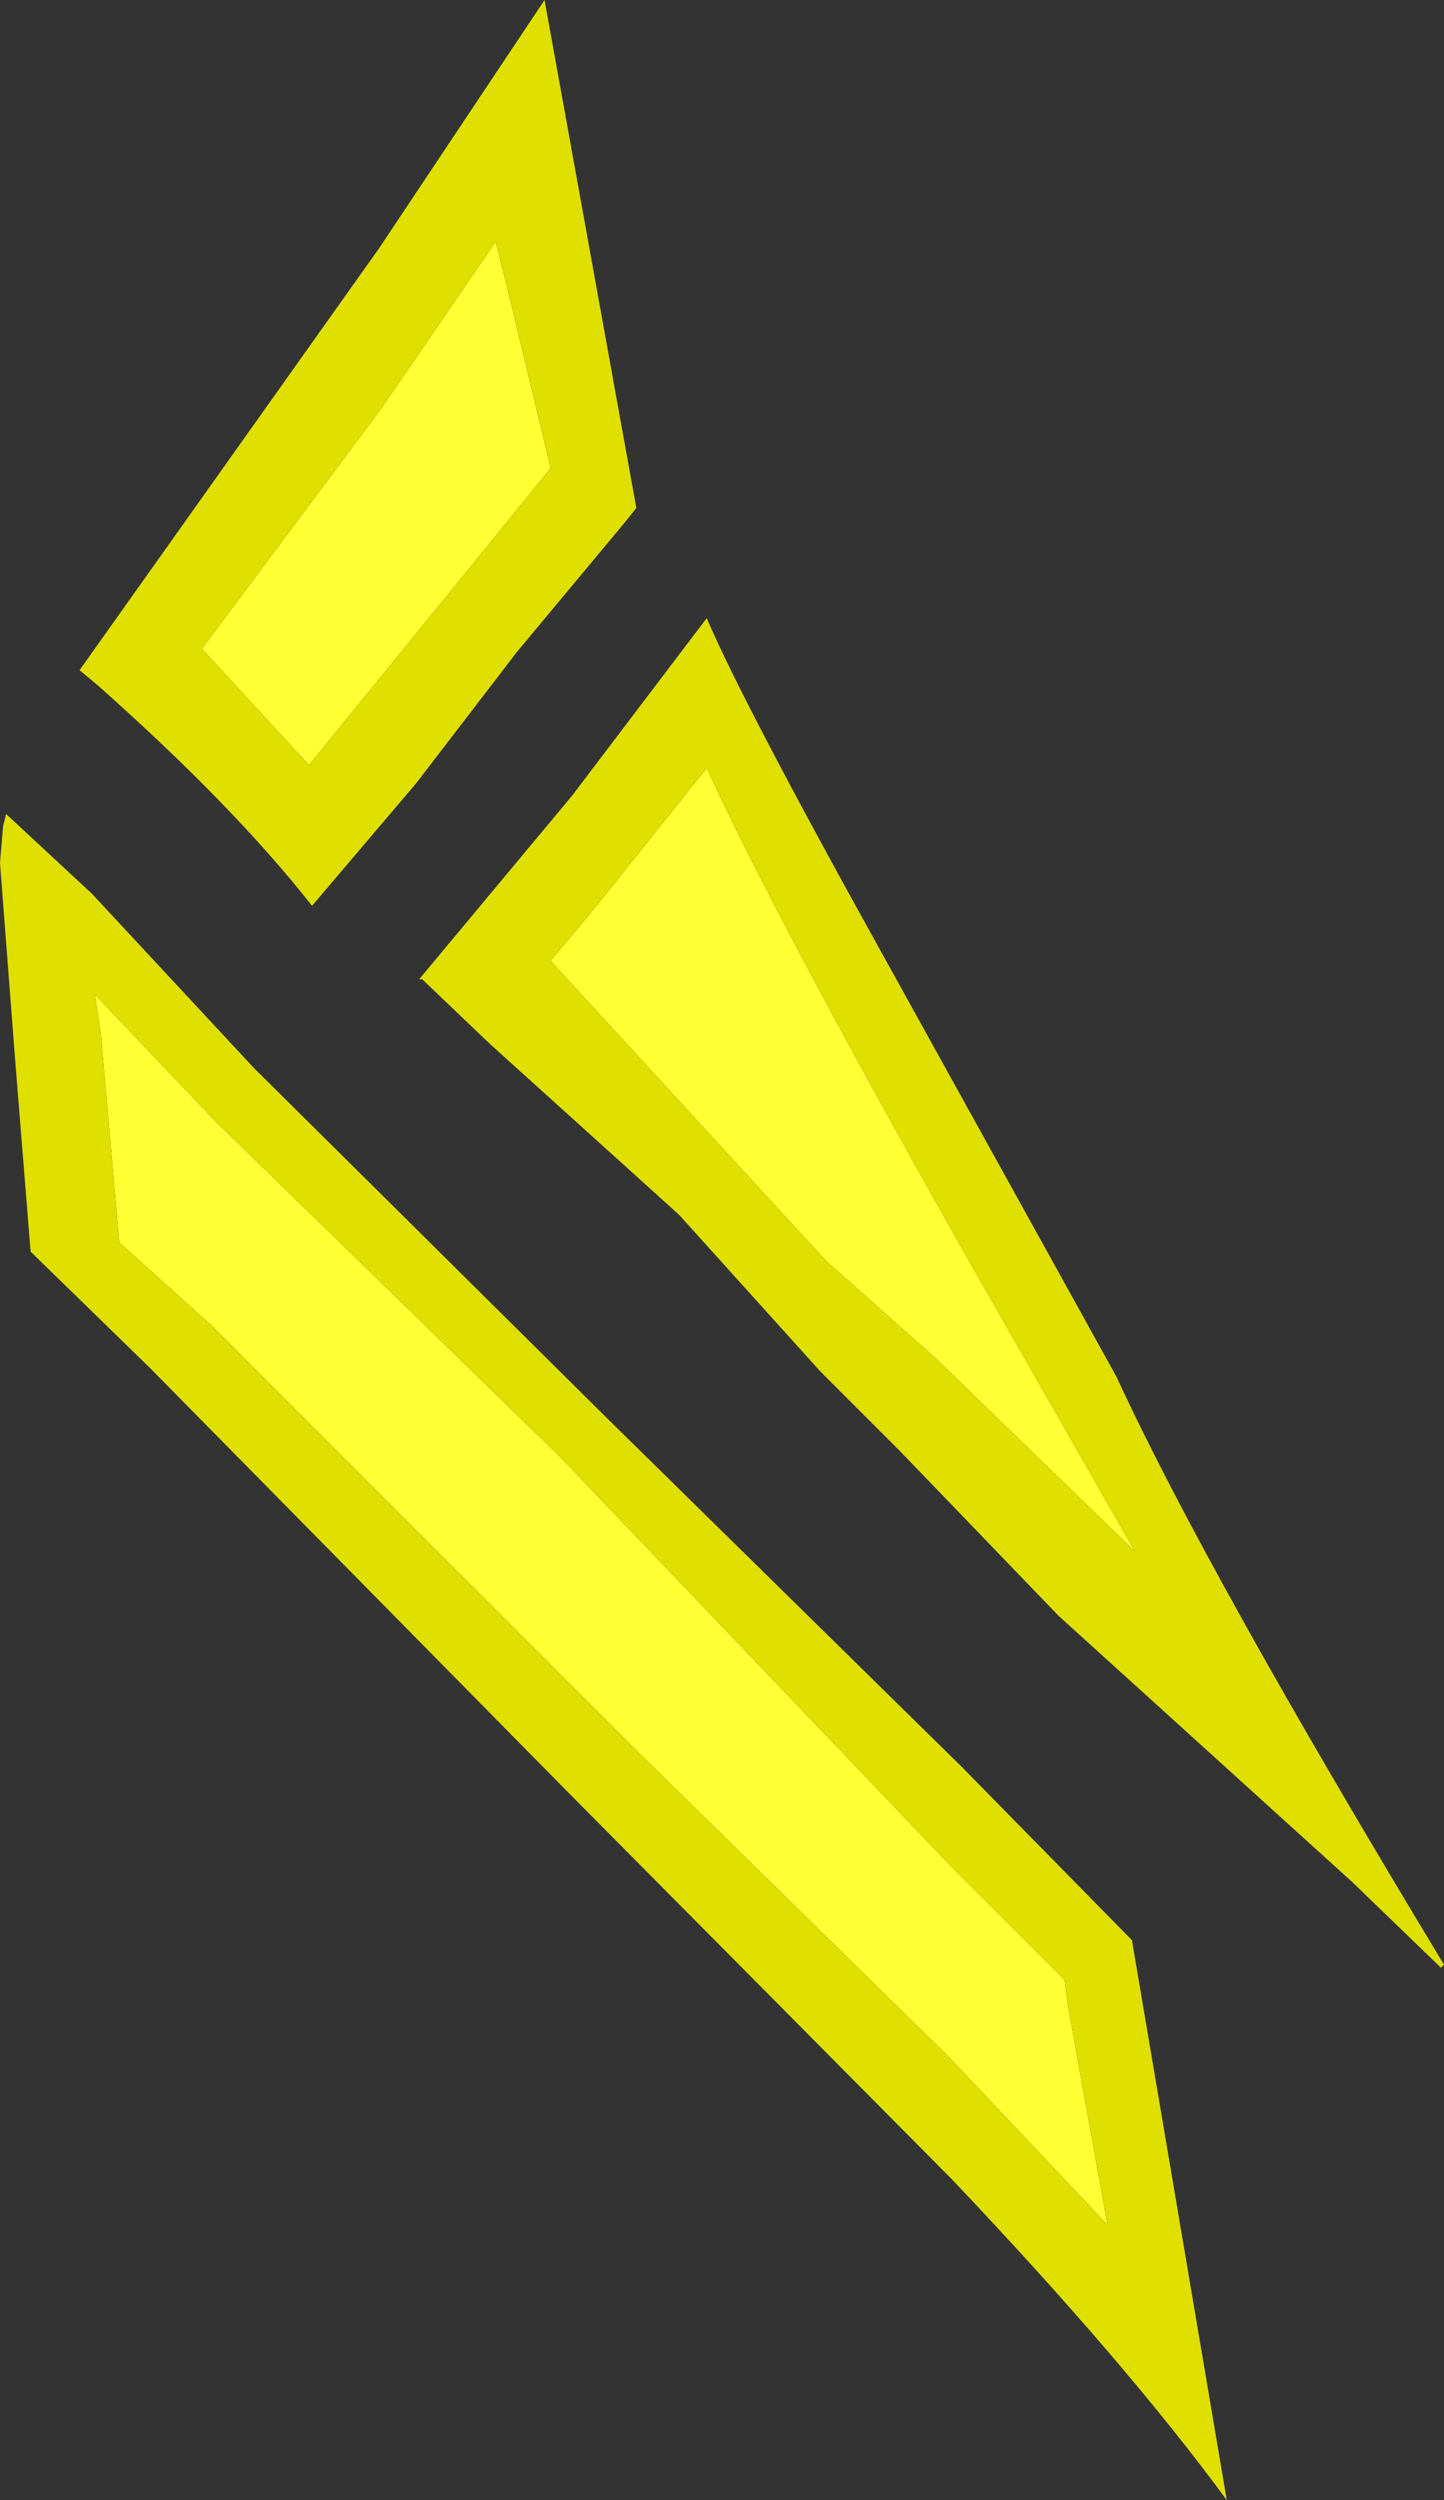 <?xml version="1.0" encoding="UTF-8" standalone="no"?>
<svg xmlns:ffdec="https://www.free-decompiler.com/flash" xmlns:xlink="http://www.w3.org/1999/xlink" ffdec:objectType="shape" height="40.85px" width="23.6px" xmlns="http://www.w3.org/2000/svg">
  <rect width="100%" height="100%" fill="#333333" stroke="none"/>
  <g transform="matrix(1.0, 0.0, 0.0, 1.0, 11.3, 21.3)">
    <path d="M0.25 -8.75 Q1.4 -6.25 4.45 -0.85 L7.25 4.05 4.0 0.9 2.2 -0.7 -2.3 -5.6 -1.55 -6.5 0.25 -8.75 M-2.95 -16.35 L-2.3 -13.65 -6.25 -8.8 -8.0 -10.7 -5.05 -14.65 -3.2 -17.35 -2.95 -16.35 M-9.35 -1.0 L-9.65 -4.4 -9.75 -5.05 -7.75 -2.95 -2.15 2.5 4.25 9.2 6.1 11.05 6.15 11.45 6.8 15.05 4.2 12.3 -1.0 7.2 -7.85 0.35 -9.35 -1.0" fill="#ffff33" fill-rule="evenodd" stroke="none"/>
    <path d="M0.25 -8.75 L-1.55 -6.5 -2.3 -5.6 2.2 -0.7 4.0 0.9 7.25 4.05 4.45 -0.85 Q1.4 -6.25 0.25 -8.75 M-0.9 -13.0 L-1.1 -12.75 -2.85 -10.65 -4.5 -8.5 -6.2 -6.5 Q-7.5 -8.15 -9.7 -10.1 L-10.0 -10.35 -5.1 -17.25 -2.4 -21.3 -0.9 -13.0 M0.25 -11.2 Q0.85 -9.8 3.1 -5.75 L6.95 1.2 Q8.4 4.35 12.3 10.8 L12.25 10.85 10.8 9.45 6.0 5.1 3.4 2.4 2.1 1.1 -0.2 -1.45 -3.3 -4.25 -4.4 -5.3 -4.45 -5.3 -1.95 -8.3 0.25 -11.2 M-2.95 -16.35 L-3.2 -17.35 -5.05 -14.65 -8.0 -10.7 -6.25 -8.8 -2.3 -13.65 -2.95 -16.35 M-11.3 -7.2 L-11.25 -7.8 -11.2 -8.0 -9.8 -6.7 -7.15 -3.85 -1.35 1.9 4.4 7.55 7.2 10.4 8.75 19.55 Q7.1 17.3 4.25 14.3 L-2.0 8.0 -8.85 1.05 -10.8 -0.85 -11.05 -3.95 -11.3 -7.2 M-9.35 -1.0 L-7.85 0.35 -1.0 7.2 4.2 12.3 6.8 15.05 6.15 11.45 6.1 11.05 4.25 9.2 -2.15 2.5 -7.75 -2.95 -9.75 -5.05 -9.65 -4.4 -9.35 -1.0" fill="#dfdf00" fill-rule="evenodd" stroke="none"/>
  </g>
</svg>
